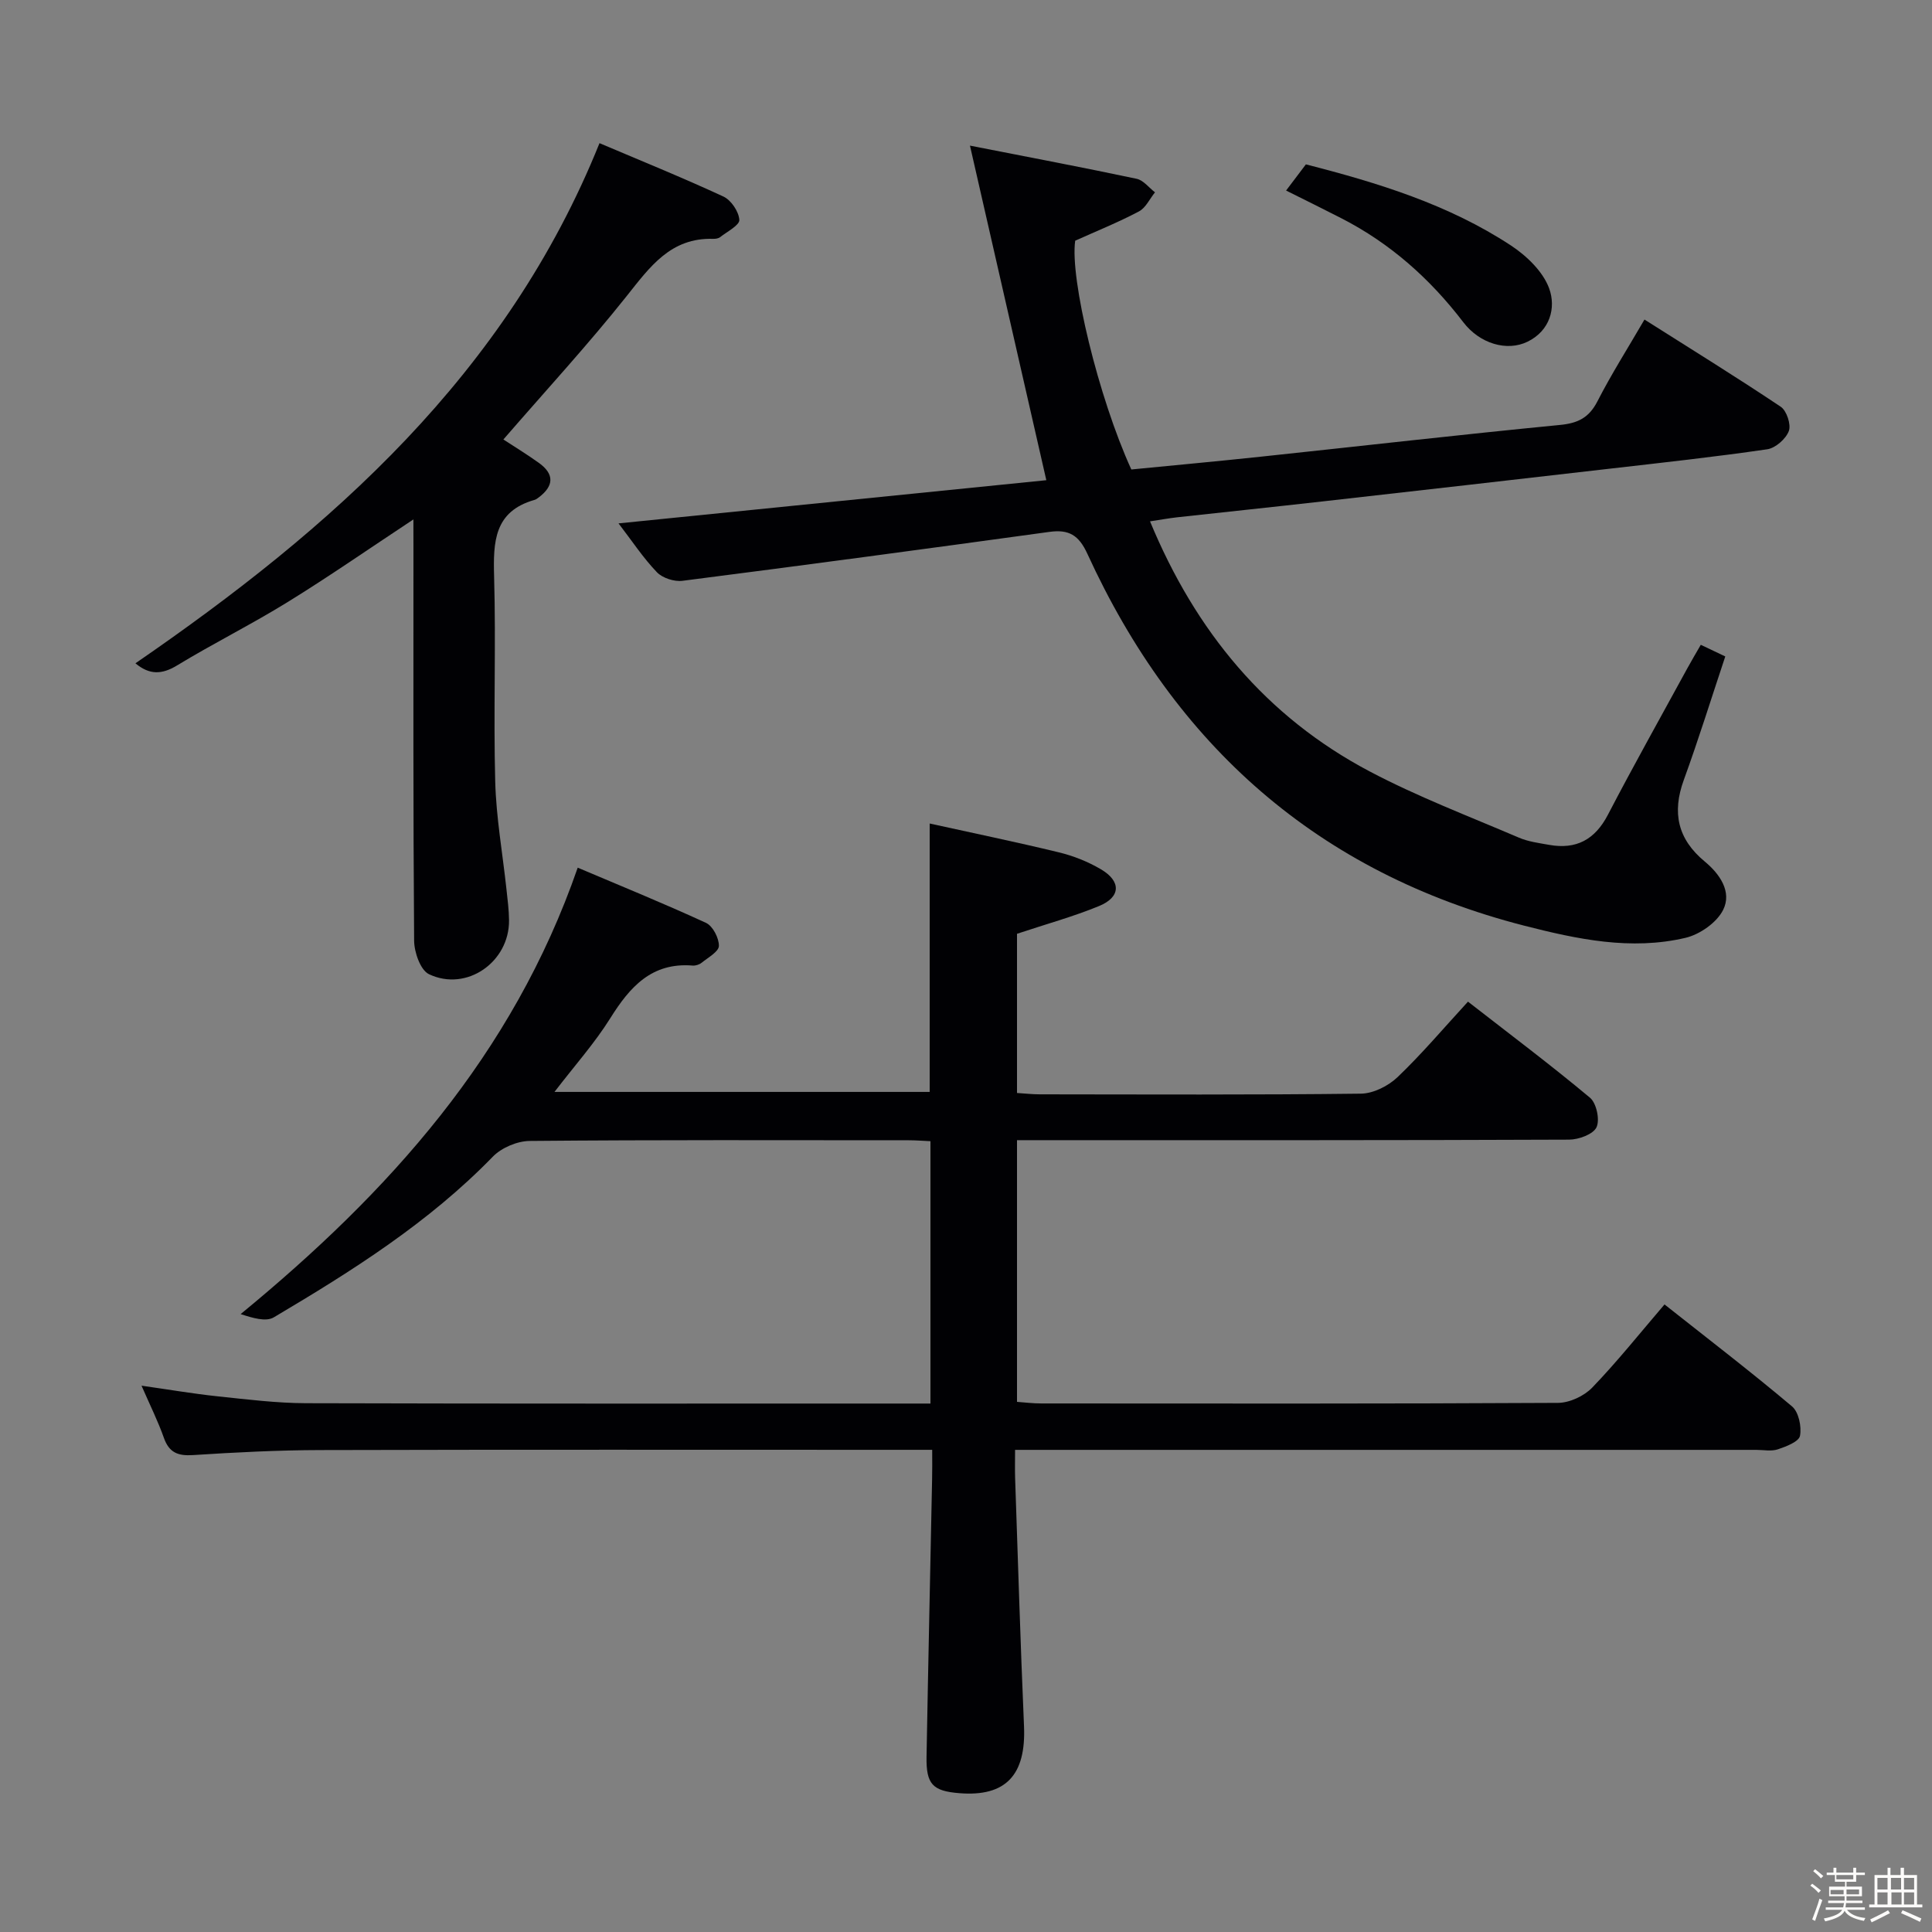 <svg enable-background="new 0 0 400 400" viewBox="0 0 400 400" xmlns="http://www.w3.org/2000/svg"><rect x="0" y="0" width="400" height="400" fill="#808080" stroke="none"/><path d="m374.8 390.4.4-.4c.7.5 1.3 1 1.8 1.4l-.5.5c-.5-.6-1.1-1.1-1.7-1.5zm1 7.3-.6-.3c.5-1.4 1.1-2.8 1.5-4.3.2.1.4.2.6.3-.5 1.3-1 2.8-1.5 4.3zm-.4-10.3.4-.4c.4.3 1 .8 1.7 1.4l-.5.5c-.4-.5-1-1-1.6-1.5zm2.5.3h1.7v-1h.6v1h3.5v-1h.6v1h1.8v.5h-1.8v1.4h-2v1h3.2v2h-3.2v.9h3.3v.5h-3.4c0 .3-.1.6-.1.9h4v.5h-3.7c.7.9 1.9 1.5 3.8 1.7-.1.2-.2.4-.3.6-2.1-.4-3.5-1.1-4-2.1-.4 1-1.8 1.7-4 2.2-.1-.2-.2-.4-.3-.6 2.1-.4 3.4-1 3.8-1.8h-3.4v-.5h3.6c.1-.3.1-.6.2-.9h-3.3v-.5h3.4c0-.3 0-.6 0-.9h-3.2v-2h3.3v-1h-2.1v-1.4h-1.7v-.5zm1.1 3.5v1h2.7c0-.3 0-.4 0-.4 0-.1 0-.2 0-.2 0-.1 0-.2 0-.3h-2.7zm1.2-3v.9h3.5v-.9zm4.7 3h-2.6v.6.4h2.6z" fill="#fcfbfa"/><path d="m393.6 386.7h.6v1.5h2.7v6.1h1.1v.6h-11v-.6h1.1v-6.1h2.7v-1.5h.6v1.5h2.1v-1.5zm-2.7 8.8.4.6c-1.2.6-2.5 1.3-3.8 1.9-.1-.2-.2-.4-.3-.6 1.2-.6 2.5-1.2 3.7-1.9zm-2.2-6.7v2.4h2.1v-2.4zm0 3v2.5h2.1v-2.5zm2.8-3v2.4h2.1v-2.4zm.1 3v2.5h2.1v-2.5h-2.2zm5.9 6.1c-1.4-.7-2.7-1.3-3.9-1.8l.3-.6c1.5.6 2.7 1.2 3.9 1.7zm-1.2-9.1h-2.1v2.4h2.1zm-2.1 3v2.5h2.1v-2.5z" fill="#fcfbfa"/><g fill="#010104"><path d="m193 300.17c-2.7 0-4.68 0-6.65 0-39.99 0-79.98-.06-119.97.05-8.81.02-17.63.47-26.42 1.04-3.13.2-4.95-.51-6.03-3.57-1.2-3.41-2.83-6.67-4.63-10.8 5.76.82 10.72 1.67 15.72 2.2 6.11.64 12.24 1.41 18.36 1.43 41.49.12 82.98.07 124.47.07h4.79c0-18.27 0-36.13 0-54.32-1.56-.07-3.02-.19-4.47-.19-26.16-.01-52.32-.1-78.48.14-2.6.02-5.86 1.4-7.66 3.26-13.26 13.65-29.15 23.67-45.34 33.26-1.65.98-4.39.13-6.87-.67 30.66-25.2 56.32-53.56 69.79-92.43 8.79 3.73 17.77 7.38 26.56 11.43 1.41.65 2.69 3.14 2.67 4.76-.01 1.19-2.22 2.4-3.55 3.48-.48.39-1.26.65-1.88.6-8.47-.69-12.99 4.4-17.05 10.89-3.24 5.18-7.37 9.8-11.56 15.27h77.68c0-18.06 0-36.25 0-55.57 8.88 1.96 17.85 3.81 26.75 5.97 3.02.73 6.03 1.93 8.71 3.51 4.23 2.49 4.11 5.76-.4 7.61-5.32 2.19-10.91 3.72-16.98 5.74v32.96c1.5.09 3.11.28 4.72.28 22.16.02 44.32.13 66.48-.14 2.58-.03 5.67-1.59 7.59-3.42 5.02-4.8 9.53-10.13 14.58-15.63 8.62 6.71 17.12 13.09 25.26 19.89 1.34 1.12 2.08 4.57 1.35 6.12-.68 1.45-3.68 2.55-5.66 2.56-35.99.15-71.98.11-107.97.11-1.99 0-3.97 0-6.35 0v54.18c1.56.11 3.29.33 5.03.33 35.66.02 71.32.08 106.97-.12 2.41-.01 5.42-1.42 7.11-3.18 5.16-5.36 9.82-11.21 14.95-17.2 9.05 7.16 17.89 13.94 26.4 21.11 1.38 1.16 2.01 4.19 1.65 6.09-.23 1.21-2.86 2.22-4.59 2.8-1.35.45-2.97.11-4.47.11-48.99 0-97.97 0-146.96 0-1.96 0-3.91 0-6.49 0 0 2.31-.05 4.09.01 5.86.59 17.12 1.1 34.23 1.84 51.34.44 10.11-3.76 14.65-13.37 13.88-5.54-.44-6.91-1.84-6.81-7.55.34-19.14.77-38.28 1.15-57.42.05-1.81.02-3.62.02-6.12z"/><path d="m238.1 107.94c9.43 22.78 24.02 40.44 45.45 51.76 9.94 5.25 20.54 9.28 30.91 13.72 1.95.84 4.16 1.12 6.27 1.5 5.61 1 9.49-1.07 12.18-6.25 5.29-10.17 10.91-20.17 16.4-30.24.86-1.58 1.78-3.12 2.82-4.93 1.75.83 3.19 1.51 5.07 2.41-2.89 8.66-5.53 17.18-8.58 25.55-2.48 6.79-1.28 12.27 4.34 16.92 3.1 2.56 5.66 6.26 3.8 10-1.31 2.63-4.83 5.09-7.8 5.79-11.29 2.65-22.37.3-33.39-2.52-42.7-10.96-72.28-37.32-90.44-76.99-1.78-3.89-3.85-5.09-7.85-4.54-25.31 3.48-50.63 6.89-75.98 10.13-1.7.22-4.14-.57-5.3-1.78-2.84-2.96-5.12-6.44-7.94-10.11 30.04-3.03 59.65-6.02 88.57-8.94-5.22-22.87-10.33-45.23-15.81-69.27 12.6 2.47 23.58 4.55 34.52 6.87 1.4.3 2.54 1.84 3.79 2.8-1.1 1.35-1.92 3.22-3.34 3.96-4.24 2.24-8.7 4.04-13.18 6.05-1.14 7.8 4.8 32.46 11.62 47.37 8.77-.86 17.8-1.69 26.82-2.65 20.64-2.19 41.27-4.56 61.93-6.57 3.74-.36 6.02-1.51 7.76-4.91 2.87-5.6 6.26-10.94 9.73-16.91 9.58 6.07 19.01 11.89 28.21 18.05 1.23.82 2.18 3.7 1.68 5.03-.62 1.64-2.77 3.53-4.48 3.78-10.84 1.58-21.74 2.77-32.63 4.02-19.8 2.28-39.59 4.54-59.39 6.77-10.07 1.14-20.15 2.19-30.22 3.3-1.76.2-3.52.53-5.54.83z"/><path d="m85.59 107.54c-9.14 6.04-17.43 11.8-26 17.09-7.49 4.63-15.41 8.57-22.93 13.14-3.16 1.92-5.73 1.98-8.62-.44 40.65-27.95 76.83-59.86 96.08-107.69 8.35 3.55 17.1 7.09 25.65 11.05 1.6.74 3.19 3.11 3.3 4.83.07 1.11-2.52 2.43-3.98 3.58-.36.28-.95.36-1.44.35-8.8-.27-13.09 5.8-17.91 11.86-8.06 10.13-16.86 19.68-25.52 29.68 2.19 1.43 4.83 3.04 7.34 4.84 3.27 2.34 3.12 4.8-.04 7.17-.27.2-.55.42-.86.5-8.37 2.38-8.56 8.69-8.36 15.88.4 14.15-.15 28.32.23 42.46.2 7.42 1.52 14.8 2.32 22.21.23 2.15.52 4.31.54 6.46.1 8.65-8.77 14.89-16.57 11.19-1.77-.84-3.06-4.54-3.08-6.94-.21-27.15-.14-54.3-.14-81.44-.01-1.75-.01-3.51-.01-5.78z"/><path d="m270.37 34.03c14.96 3.83 29.55 8.31 42.46 16.8 3.25 2.14 6.64 5.4 7.91 8.89 1.46 4.01.17 8.77-4.49 11.03-4.26 2.07-9.89.41-13.29-4.04-6.89-9.01-15.13-16.34-25.24-21.52-3.69-1.89-7.4-3.72-11.45-5.74 1.44-1.91 2.72-3.6 4.1-5.42z"/></g></svg>